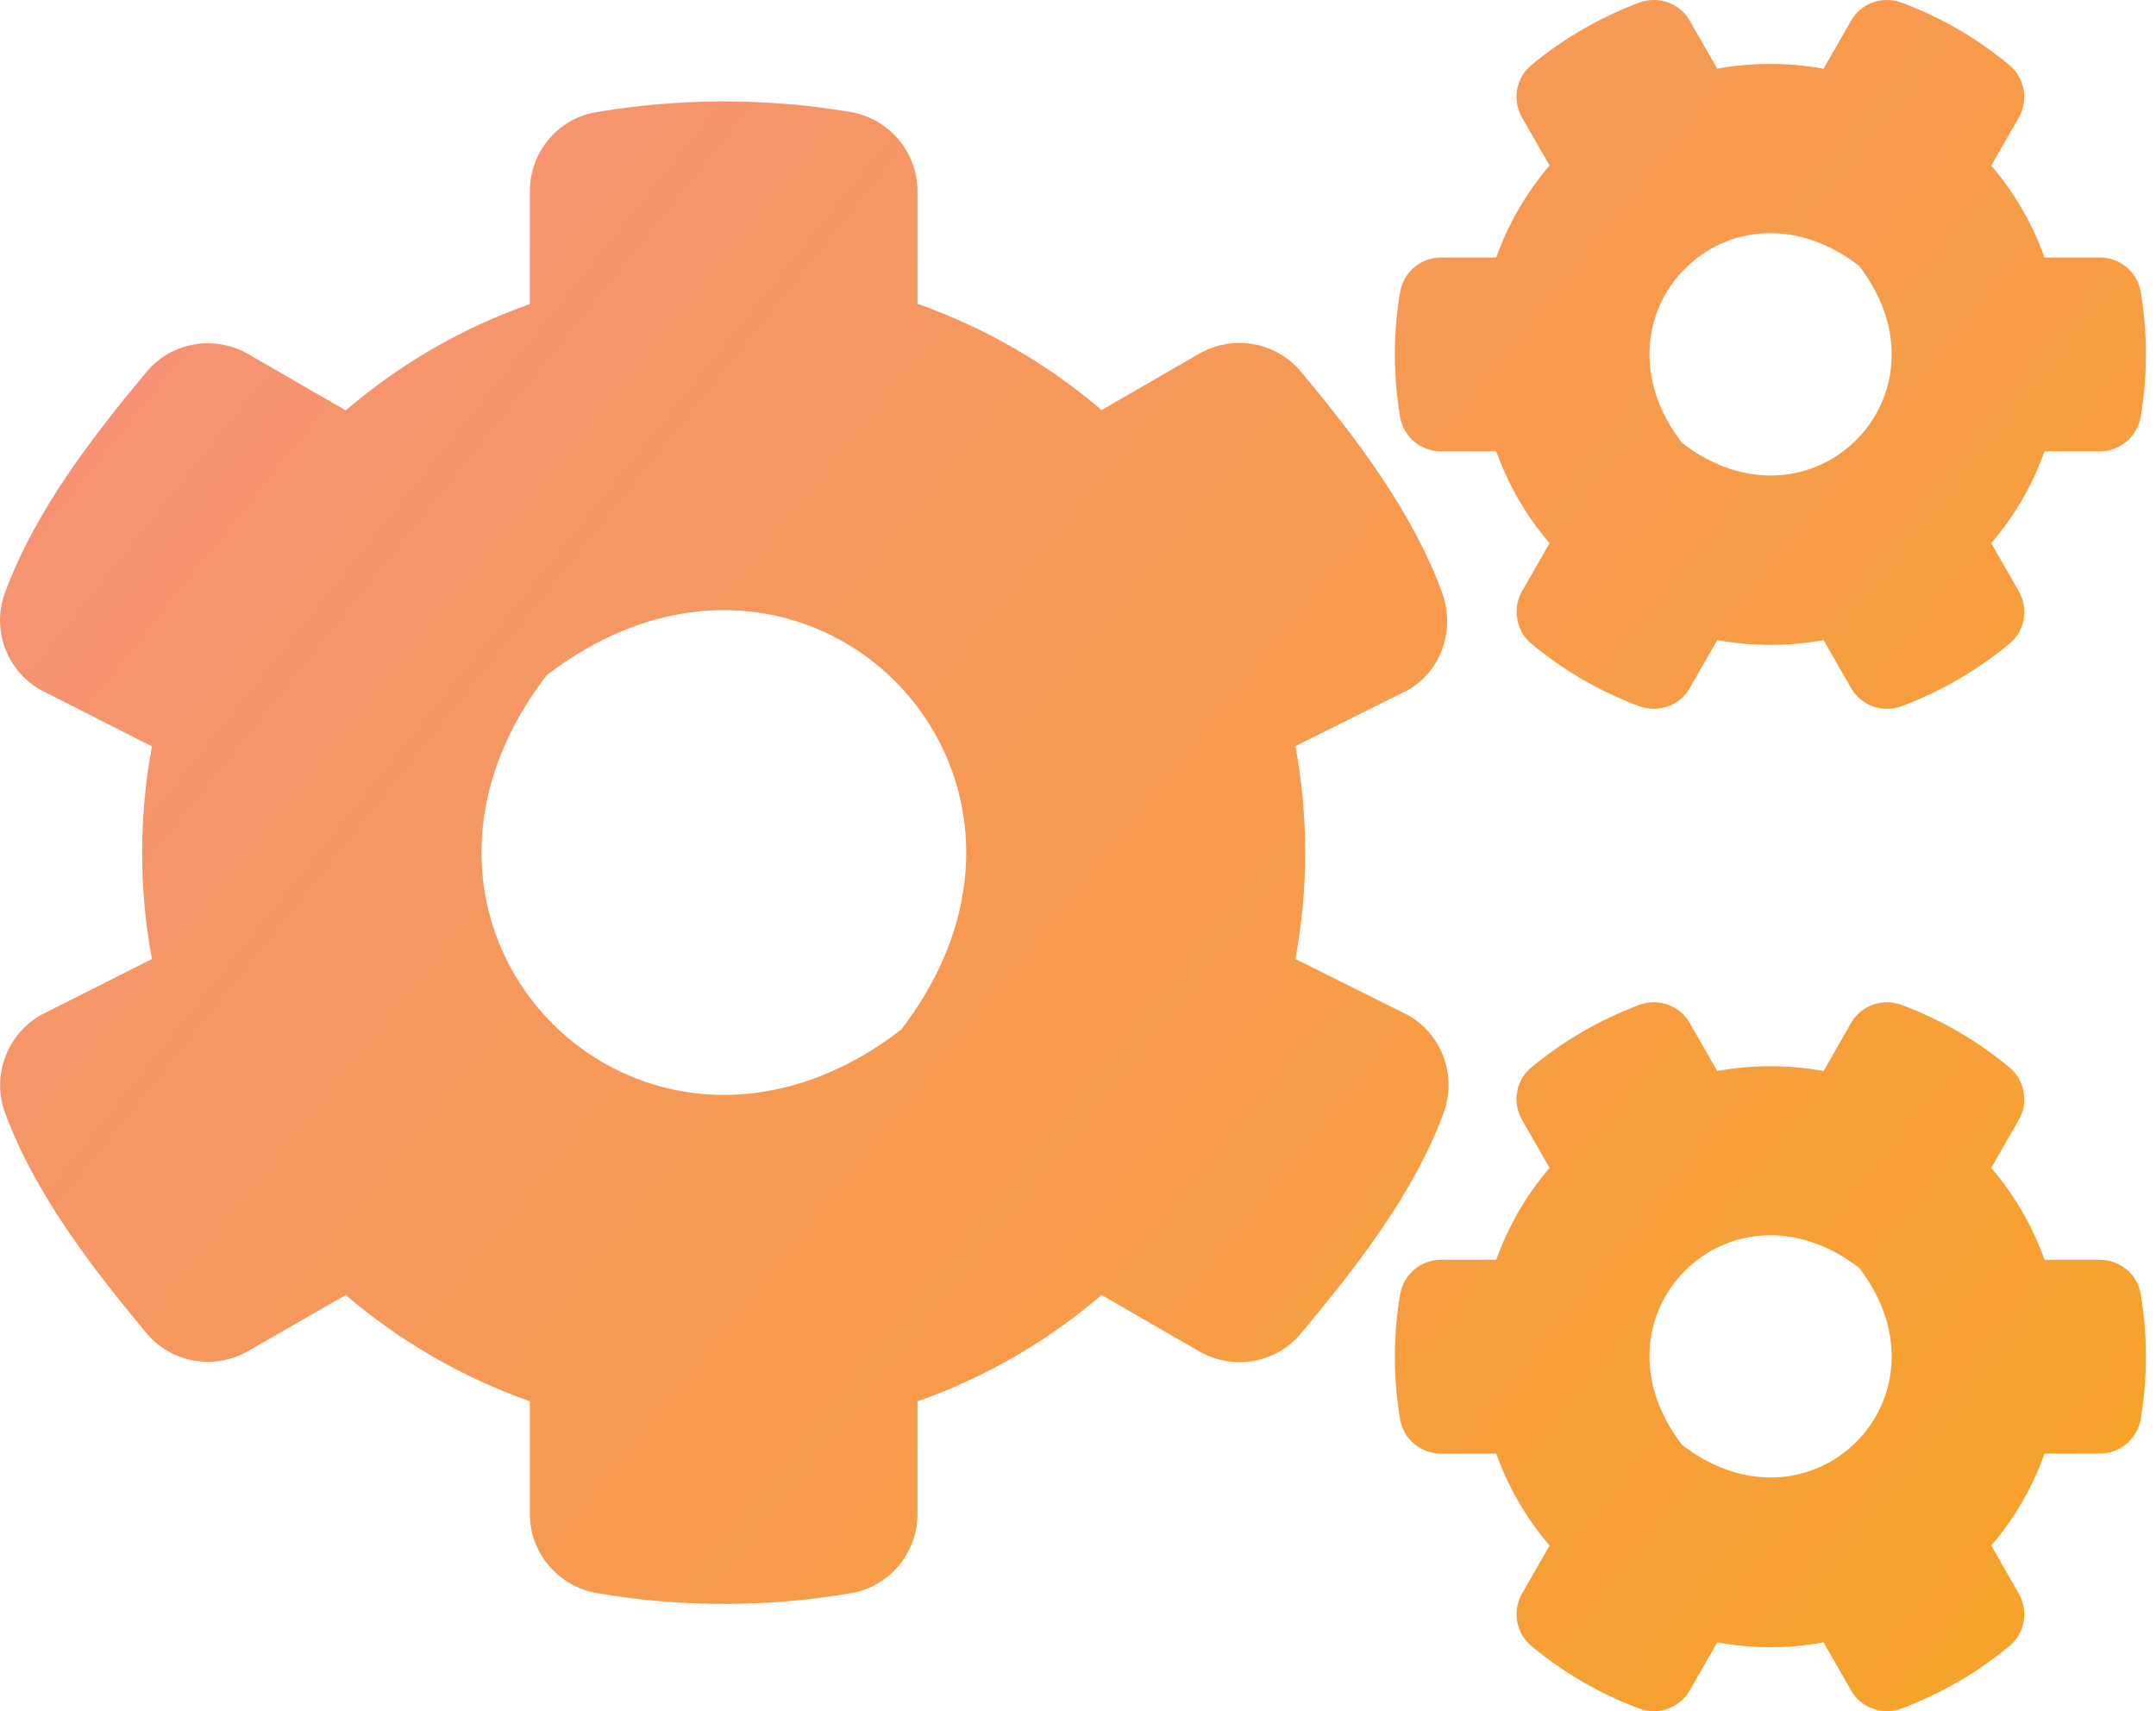 <svg width="63" height="50" viewBox="0 0 63 50" fill="none" xmlns="http://www.w3.org/2000/svg">
<path d="M50.18 18.704L49.376 20.106C49.082 20.625 48.455 20.84 47.897 20.635C46.74 20.204 45.682 19.586 44.751 18.812C44.3 18.44 44.183 17.783 44.477 17.274L45.28 15.873C44.604 15.089 44.075 14.177 43.722 13.188H42.106C41.518 13.188 41.008 12.766 40.91 12.178C40.714 11.003 40.704 9.768 40.91 8.543C41.008 7.955 41.518 7.524 42.106 7.524H43.722C44.075 6.534 44.604 5.623 45.28 4.839L44.477 3.438C44.183 2.929 44.291 2.272 44.751 1.9C45.682 1.126 46.75 0.508 47.897 0.077C48.455 -0.129 49.082 0.087 49.376 0.606L50.18 2.008C51.209 1.821 52.257 1.821 53.286 2.008L54.089 0.606C54.383 0.087 55.01 -0.129 55.569 0.077C56.725 0.508 57.783 1.126 58.714 1.9C59.165 2.272 59.283 2.929 58.989 3.438L58.185 4.839C58.861 5.623 59.39 6.534 59.743 7.524H61.36C61.948 7.524 62.457 7.945 62.555 8.533C62.751 9.709 62.761 10.944 62.555 12.169C62.457 12.757 61.948 13.188 61.36 13.188H59.743C59.39 14.177 58.861 15.089 58.185 15.873L58.989 17.274C59.283 17.783 59.175 18.44 58.714 18.812C57.783 19.586 56.715 20.204 55.569 20.635C55.01 20.84 54.383 20.625 54.089 20.106L53.286 18.704C52.267 18.891 51.209 18.891 50.18 18.704ZM49.151 12.943C52.923 15.843 57.225 11.542 54.325 7.769C50.552 4.859 46.251 9.17 49.151 12.943ZM37.853 28.023L41.155 29.669C42.145 30.237 42.576 31.443 42.184 32.52C41.312 34.892 39.597 37.067 38.01 38.968C37.285 39.84 36.031 40.056 35.041 39.487L32.189 37.841C30.622 39.184 28.799 40.252 26.81 40.947V44.24C26.81 45.376 25.997 46.356 24.88 46.552C22.469 46.964 19.941 46.983 17.442 46.552C16.316 46.356 15.483 45.386 15.483 44.24V40.947C13.494 40.242 11.671 39.184 10.103 37.841L7.252 39.477C6.272 40.046 5.008 39.83 4.283 38.958C2.696 37.057 1.02 34.882 0.148 32.52C-0.244 31.452 0.187 30.247 1.177 29.669L4.44 28.023C4.058 25.975 4.058 23.868 4.44 21.811L1.177 20.155C0.187 19.586 -0.254 18.381 0.148 17.313C1.02 14.942 2.696 12.766 4.283 10.866C5.008 9.993 6.262 9.778 7.252 10.346L10.103 11.992C11.671 10.65 13.494 9.582 15.483 8.886V5.584C15.483 4.457 16.286 3.477 17.403 3.281C19.814 2.87 22.352 2.85 24.85 3.272C25.977 3.467 26.81 4.438 26.81 5.584V8.876C28.799 9.582 30.622 10.64 32.189 11.982L35.041 10.336C36.021 9.768 37.285 9.984 38.01 10.856C39.597 12.757 41.263 14.932 42.135 17.303C42.527 18.371 42.145 19.576 41.155 20.155L37.853 21.801C38.235 23.858 38.235 25.965 37.853 28.023ZM26.33 30.09C32.131 22.545 23.518 13.932 15.973 19.733C10.172 27.278 18.785 35.891 26.33 30.09ZM50.18 47.992L49.376 49.394C49.082 49.913 48.455 50.129 47.897 49.923C46.74 49.492 45.682 48.874 44.751 48.1C44.3 47.728 44.183 47.071 44.477 46.562L45.28 45.161C44.604 44.377 44.075 43.465 43.722 42.476H42.106C41.518 42.476 41.008 42.054 40.91 41.467C40.714 40.291 40.704 39.056 40.91 37.831C41.008 37.243 41.518 36.812 42.106 36.812H43.722C44.075 35.823 44.604 34.911 45.28 34.127L44.477 32.726C44.183 32.217 44.291 31.56 44.751 31.188C45.682 30.414 46.75 29.796 47.897 29.365C48.455 29.16 49.082 29.375 49.376 29.894L50.18 31.296C51.209 31.109 52.257 31.109 53.286 31.296L54.089 29.894C54.383 29.375 55.01 29.16 55.569 29.365C56.725 29.796 57.783 30.414 58.714 31.188C59.165 31.56 59.283 32.217 58.989 32.726L58.185 34.127C58.861 34.911 59.39 35.823 59.743 36.812H61.36C61.948 36.812 62.457 37.234 62.555 37.822C62.751 38.997 62.761 40.232 62.555 41.457C62.457 42.045 61.948 42.476 61.36 42.476H59.743C59.39 43.465 58.861 44.377 58.185 45.161L58.989 46.562C59.283 47.071 59.175 47.728 58.714 48.1C57.783 48.874 56.715 49.492 55.569 49.923C55.01 50.129 54.383 49.913 54.089 49.394L53.286 47.992C52.267 48.179 51.209 48.179 50.18 47.992ZM49.151 42.221C52.923 45.121 57.225 40.82 54.325 37.047C50.552 34.147 46.251 38.449 49.151 42.221Z" fill="url(#paint0_linear_155_31)"/>
<defs>
<linearGradient id="paint0_linear_155_31" x1="0" y1="0" x2="62.5" y2="50" gradientUnits="userSpaceOnUse">
<stop stop-color="#F6907E"/>
<stop offset="0" stop-color="#F6907E"/>
<stop offset="1" stop-color="#F7A325"/>
</linearGradient>
</defs>
</svg>
